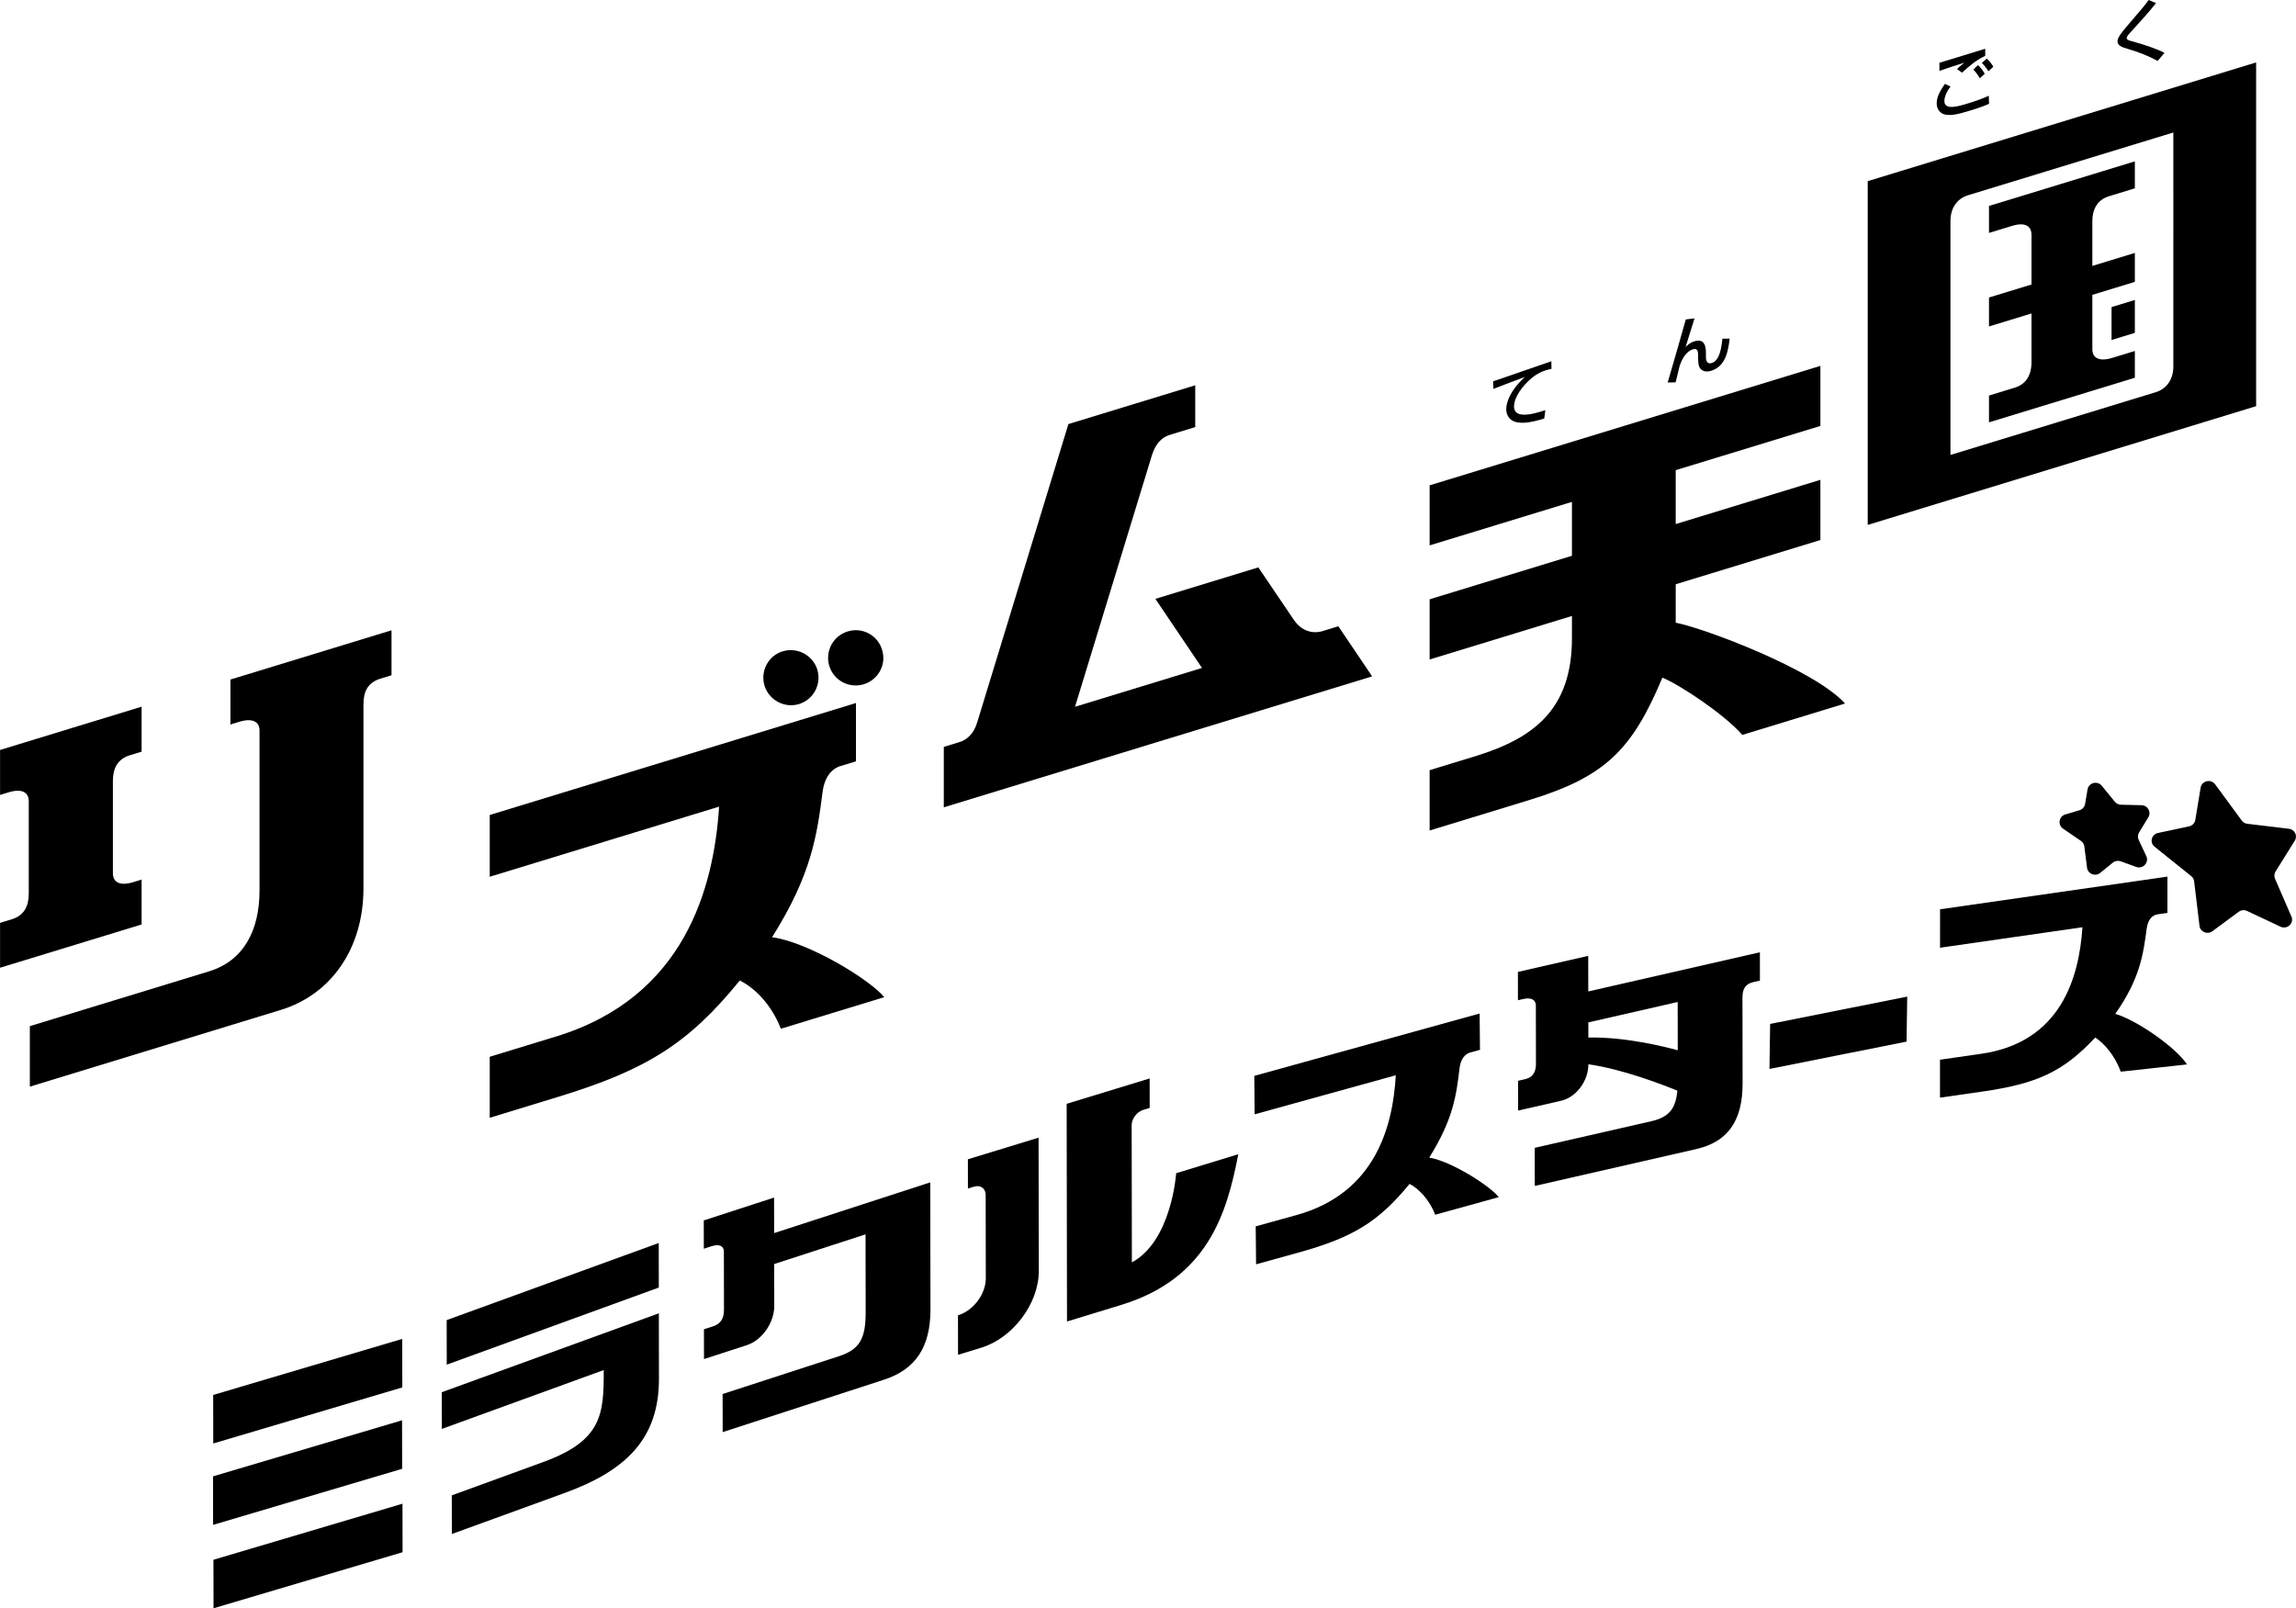 <?xml version="1.0" encoding="UTF-8" standalone="no"?>
<!-- Created with Inkscape (http://www.inkscape.org/) -->

<svg
   version="1.1"
   id="svg1"
   width="666.667"
   height="467.025"
   viewBox="0 0 666.667 467.025"
   sodipodi:docname="Rhythm Tengoku Miracle Stars (リズム天国 ミラクルスターズ) (Beta) Logo (Wordmark).ai"
   xmlns:inkscape="http://www.inkscape.org/namespaces/inkscape"
   xmlns:sodipodi="http://sodipodi.sourceforge.net/DTD/sodipodi-0.dtd"
   xmlns="http://www.w3.org/2000/svg"
   xmlns:svg="http://www.w3.org/2000/svg">
  <defs
     id="defs1">
    <clipPath
       clipPathUnits="userSpaceOnUse"
       id="clipPath2">
      <path
         d="M 0,350.269 H 500 V 0 H 0 Z"
         transform="translate(-499.743,-167.192)"
         id="path2" />
    </clipPath>
    <clipPath
       clipPathUnits="userSpaceOnUse"
       id="clipPath4">
      <path
         d="M 0,350.269 H 500 V 0 H 0 Z"
         transform="translate(-385.483,-127.273)"
         id="path4" />
    </clipPath>
    <clipPath
       clipPathUnits="userSpaceOnUse"
       id="clipPath6">
      <path
         d="M 0,350.269 H 500 V 0 H 0 Z"
         transform="translate(-345.896,-124.303)"
         id="path6" />
    </clipPath>
    <clipPath
       clipPathUnits="userSpaceOnUse"
       id="clipPath8">
      <path
         d="M 0,350.269 H 500 V 0 H 0 Z"
         transform="translate(-311.244,-98.162)"
         id="path8" />
    </clipPath>
    <clipPath
       clipPathUnits="userSpaceOnUse"
       id="clipPath10">
      <path
         d="M 0,350.269 H 500 V 0 H 0 Z"
         transform="translate(-256.134,-94.757)"
         id="path10" />
    </clipPath>
    <clipPath
       clipPathUnits="userSpaceOnUse"
       id="clipPath12">
      <path
         d="M 0,350.269 H 500 V 0 H 0 Z"
         transform="translate(-202.58,-92.766)"
         id="path12" />
    </clipPath>
    <clipPath
       clipPathUnits="userSpaceOnUse"
       id="clipPath14">
      <path
         d="M 0,350.269 H 500 V 0 H 0 Z"
         transform="translate(-143.478,-64.249)"
         id="path14" />
    </clipPath>
    <clipPath
       clipPathUnits="userSpaceOnUse"
       id="clipPath16">
      <path
         d="M 0,350.269 H 500 V 0 H 0 Z"
         transform="translate(-87.557,-40.948)"
         id="path16" />
    </clipPath>
    <clipPath
       clipPathUnits="userSpaceOnUse"
       id="clipPath18">
      <path
         d="M 0,350.269 H 500 V 0 H 0 Z"
         transform="translate(-459.831,-276.225)"
         id="path18" />
    </clipPath>
    <clipPath
       clipPathUnits="userSpaceOnUse"
       id="clipPath20">
      <path
         d="M 0,350.269 H 500 V 0 H 0 Z"
         transform="translate(-464.233,-341.293)"
         id="path20" />
    </clipPath>
    <clipPath
       clipPathUnits="userSpaceOnUse"
       id="clipPath22">
      <path
         d="M 0,350.269 H 500 V 0 H 0 Z"
         transform="translate(-426.186,-335.223)"
         id="path22" />
    </clipPath>
    <clipPath
       clipPathUnits="userSpaceOnUse"
       id="clipPath24">
      <path
         d="M 0,350.269 H 500 V 0 H 0 Z"
         transform="translate(-364.922,-214.656)"
         id="path24" />
    </clipPath>
    <clipPath
       clipPathUnits="userSpaceOnUse"
       id="clipPath26">
      <path
         d="M 0,350.269 H 500 V 0 H 0 Z"
         transform="translate(-375.085,-276.503)"
         id="path26" />
    </clipPath>
    <clipPath
       clipPathUnits="userSpaceOnUse"
       id="clipPath28">
      <path
         d="M 0,350.269 H 500 V 0 H 0 Z"
         transform="translate(-333.671,-268.023)"
         id="path28" />
    </clipPath>
    <clipPath
       clipPathUnits="userSpaceOnUse"
       id="clipPath30">
      <path
         d="M 0,350.269 H 500 V 0 H 0 Z"
         transform="translate(-291.452,-213.876)"
         id="path30" />
    </clipPath>
    <clipPath
       clipPathUnits="userSpaceOnUse"
       id="clipPath32">
      <path
         d="M 0,350.269 H 500 V 0 H 0 Z"
         transform="translate(-173.988,-196.929)"
         id="path32" />
    </clipPath>
    <clipPath
       clipPathUnits="userSpaceOnUse"
       id="clipPath34">
      <path
         d="M 0,350.269 H 500 V 0 H 0 Z"
         transform="translate(-50.179,-202.274)"
         id="path34" />
    </clipPath>
  </defs>
  <sodipodi:namedview
     id="namedview1"
     pagecolor="#ffffff"
     bordercolor="#000000"
     borderopacity="0.25"
     inkscape:showpageshadow="2"
     inkscape:pageopacity="0.0"
     inkscape:pagecheckerboard="0"
     inkscape:deskcolor="#d1d1d1">
    <inkscape:page
       x="0"
       y="0"
       inkscape:label="1"
       id="page1"
       width="666.667"
       height="467.025"
       margin="0"
       bleed="0" />
  </sodipodi:namedview>
  <g
     id="layer-MC0"
     inkscape:groupmode="layer"
     inkscape:label="Layer 1">
    <path
       id="path1"
       d="m 0,0 c 0.662,1.062 -0.022,2.435 -1.288,2.586 l -9.054,1.082 c -0.488,0.058 -0.929,0.312 -1.215,0.703 l -5.796,7.891 c -0.912,1.242 -2.912,0.786 -3.161,-0.722 L -21.68,4.503 C -21.795,3.81 -22.333,3.255 -23.038,3.105 l -6.768,-1.441 c -1.431,-0.305 -1.871,-2.083 -0.74,-2.99 l 7.984,-6.408 c 0.35,-0.281 0.576,-0.683 0.628,-1.121 l 1.173,-9.719 c 0.159,-1.315 1.725,-1.964 2.807,-1.164 l 5.729,4.236 c 0.526,0.389 1.231,0.457 1.826,0.178 l 7.281,-3.423 c 1.459,-0.687 3.011,0.752 2.38,2.205 l -3.579,8.249 c -0.22,0.506 -0.177,1.084 0.116,1.554 z m -50.492,2.613 3.901,-2.671 c 0.41,-0.28 0.68,-0.719 0.742,-1.208 l 0.591,-4.636 c 0.172,-1.354 1.785,-1.989 2.857,-1.125 l 2.769,2.233 c 0.483,0.39 1.137,0.498 1.721,0.285 l 3.351,-1.218 c 1.471,-0.534 2.865,0.956 2.206,2.362 l -1.653,3.524 c -0.245,0.522 -0.212,1.129 0.088,1.623 l 2.008,3.303 c 0.693,1.142 -0.115,2.595 -1.461,2.628 l -4.509,0.11 c -0.515,0.013 -0.999,0.249 -1.323,0.645 l -2.844,3.481 c -0.953,1.167 -2.857,0.67 -3.104,-0.809 L -45.679,8 c -0.109,-0.654 -0.587,-1.19 -1.23,-1.381 l -3.084,-0.916 c -1.411,-0.419 -1.708,-2.262 -0.499,-3.09 m 27,-51.368 -14.428,-1.581 c -1.353,3.722 -3.744,6.268 -5.553,7.442 -7.011,-7.507 -12.751,-10.072 -24.636,-11.779 l -9.182,-1.32 0.003,8.266 8.983,1.291 c 17.365,2.495 21.326,16.634 22.045,27.563 l -31.018,-4.457 0.004,8.372 49.528,7.116 -0.004,-7.903 -2.115,-0.304 c -1.139,-0.164 -2.146,-1.096 -2.409,-3.172 -0.754,-5.734 -1.51,-10.929 -6.831,-18.515 4.844,-1.429 13.37,-7.477 15.613,-11.019"
       style="fill:#000000;fill-opacity:1;fill-rule:nonzero;stroke:none"
       transform="matrix(1.333,0,0,-1.333,666.324,244.102)"
       clip-path="url(#clipPath2)" />
    <path
       id="path3"
       d="m 0,0 -0.147,-9.806 29.862,5.95 0.146,9.805 z"
       style="fill:#000000;fill-opacity:1;fill-rule:nonzero;stroke:none"
       transform="matrix(1.333,0,0,-1.333,513.977,297.327)"
       clip-path="url(#clipPath4)" />
    <path
       id="path5"
       d="M 0,0 -0.005,3.303 19.459,7.747 19.475,-2.77 C 16.515,-1.958 7.91,0.18 0,0 m 37.363,18.578 -37.379,-8.534 -0.012,7.755 -15.317,-3.497 0.01,-6.168 1.167,0.266 c 1.839,0.42 2.731,-0.265 2.733,-1.423 l 0.019,-12.68 c 0.003,-1.72 -0.609,-2.961 -2.31,-3.35 l -1.581,-0.361 0.01,-6.491 9.351,2.134 c 3.291,0.751 5.954,4.305 5.955,7.941 7.477,-1.024 16.527,-4.568 19.378,-5.74 -0.349,-3.863 -1.752,-5.755 -5.663,-6.655 l -25.405,-5.799 0.013,-8.299 35.093,8.013 c 6.886,1.547 10.186,6.085 10.173,14.346 L 33.569,8.741 c -0.003,1.744 0.583,2.934 2.307,3.327 l 1.497,0.342 z"
       style="fill:#000000;fill-opacity:1;fill-rule:nonzero;stroke:none"
       transform="matrix(1.333,0,0,-1.333,461.195,301.288)"
       clip-path="url(#clipPath6)" />
    <path
       id="path7"
       d="m 0,0 c 5.207,8.283 5.905,13.578 6.597,19.413 0.241,2.111 1.231,3.175 2.359,3.487 l 2.097,0.58 -0.075,7.907 -49.085,-13.585 0.079,-8.375 30.741,8.508 C -7.893,6.908 -11.685,-7.752 -28.894,-12.515 l -8.902,-2.464 0.078,-8.269 9.1,2.519 c 11.779,3.259 17.45,6.574 24.335,15 1.806,-0.939 4.204,-3.174 5.585,-6.72 l 13.853,3.834 C 13.176,-6.13 4.822,-0.797 0,0"
       style="fill:#000000;fill-opacity:1;fill-rule:nonzero;stroke:none"
       transform="matrix(1.333,0,0,-1.333,414.992,336.143)"
       clip-path="url(#clipPath8)" />
    <path
       id="path9"
       d="m 0,0 c 0,0 -0.97,-14.752 -9.648,-19.419 l -0.047,29.866 c -0.002,1.428 1.121,2.921 2.517,3.348 l 1.41,0.431 -0.009,6.42 -18.078,-5.524 0.075,-47.422 11.781,3.601 c 18.93,5.785 23.063,20.035 25.531,32.835 z m -29.971,7.744 0.045,-29.035 c 0.011,-7.11 -5.62,-14.605 -12.571,-16.73 l -5.016,-1.532 -0.013,8.595 c 3.361,1.027 6.064,4.634 6.059,8.072 l -0.029,18.153 c -0.002,1.427 -1.126,2.233 -2.525,1.806 l -1.339,-0.409 -0.01,6.373 z"
       style="fill:#000000;fill-opacity:1;fill-rule:nonzero;stroke:none"
       transform="matrix(1.333,0,0,-1.333,341.513,340.683)"
       clip-path="url(#clipPath10)" />
    <path
       id="path11"
       d="m 0,0 -14.104,-4.583 -19.902,-6.466 -0.012,7.736 -15.315,-4.976 0.01,-6.167 1.637,0.531 c 1.839,0.598 2.731,-10e-4 2.732,-1.16 l 0.02,-12.68 c 0.003,-1.719 -0.609,-3.02 -2.31,-3.573 l -2.051,-0.666 0.01,-6.492 9.349,3.038 c 3.295,1.07 5.961,4.89 5.955,8.529 l -0.014,9.139 19.901,6.466 0.027,-16.841 c 0.008,-5.577 -1.09,-8.163 -5.761,-9.688 l -25.401,-8.252 0.013,-8.298 35.089,11.4 c 6.883,2.212 10.183,7.069 10.17,15.33 z"
       style="fill:#000000;fill-opacity:1;fill-rule:nonzero;stroke:none"
       transform="matrix(1.333,0,0,-1.333,270.107,343.338)"
       clip-path="url(#clipPath12)" />
    <path
       id="path13"
       d="m 0,0 -47.285,-17.19 0.012,-7.994 35.269,12.823 c 0.015,-9.612 -0.315,-15.362 -13.217,-20.052 l -19.88,-7.245 0.014,-8.417 24.587,8.94 c 13.577,4.937 20.542,12.011 20.522,24.896 z m -46.202,-11.185 -0.015,9.706 46.193,16.793 0.015,-9.705 z"
       style="fill:#000000;fill-opacity:1;fill-rule:nonzero;stroke:none"
       transform="matrix(1.333,0,0,-1.333,191.304,381.36)"
       clip-path="url(#clipPath14)" />
    <path
       id="path15"
       d="m 0,0 -41.176,-12.209 0.018,-10.569 41.176,12.209 z m 0.093,-18.171 -41.176,-12.209 0.018,-10.568 41.176,12.209 z M -41.125,-5.048 -41.142,5.521 0.034,17.729 0.052,7.16 Z"
       style="fill:#000000;fill-opacity:1;fill-rule:nonzero;stroke:none"
       transform="matrix(1.333,0,0,-1.333,116.742,412.428)"
       clip-path="url(#clipPath16)" />
    <path
       id="path17"
       d="M 0,0 V 7.165 L 5.077,8.717 V 1.552 Z m 5.077,-8.228 -31.771,-9.713 v 5.835 l 5.609,1.715 c 2.29,0.7 3.648,2.526 3.648,5.548 V 5.778 l -9.257,-2.83 v 6.306 l 9.257,2.83 V 22.96 c 0,1.262 -0.759,2.962 -4.255,1.893 l -5.002,-1.529 v 5.874 L 5.077,38.912 V 33.037 L -0.47,31.341 C -2.84,30.617 -4.18,28.85 -4.181,25.787 v -9.65 l 9.258,2.83 V 12.662 L -4.181,9.832 V -2.016 c 0,-1.865 1.433,-2.769 4.319,-1.887 l 4.939,1.51 z m 8.386,2.445 c 0,-2.953 -1.613,-4.925 -3.837,-5.592 l -44.714,-13.671 v 50.985 c -10e-4,2.758 1.433,4.865 3.837,5.592 L 13.463,45.202 Z M -53.11,34.6 v -74.884 l 84.603,25.867 v 74.882 z"
       style="fill:#000000;fill-opacity:1;fill-rule:nonzero;stroke:none"
       transform="matrix(1.333,0,0,-1.333,613.108,98.725)"
       clip-path="url(#clipPath18)" />
    <path
       id="path19"
       d="m 0,0 c -0.436,0.116 -1.11,0.298 -1.11,0.687 0,0.326 0.299,0.667 1.034,1.466 2.925,3.209 3.255,3.575 5.369,6.148 L 3.688,8.976 C 2.639,7.567 2.234,7.086 -0.795,3.565 c -1.559,-1.814 -2.31,-2.82 -2.31,-3.582 0,-0.994 1.08,-1.317 2.294,-1.675 2.265,-0.661 4.424,-1.508 6.449,-2.599 l 1.485,1.745 C 5.759,-1.751 2.204,-0.569 0,0"
       style="fill:#000000;fill-opacity:1;fill-rule:nonzero;stroke:none"
       transform="matrix(1.333,0,0,-1.333,618.977,11.967)"
       clip-path="url(#clipPath20)" />
    <path
       id="path21"
       d="m 0,0 1.098,-0.785 c 1.765,1.66 3.121,2.738 5.04,3.672 V 4.433 C 5.163,4.135 0.351,2.648 -0.73,2.318 -1.492,2.085 -3.38,1.508 -3.838,1.383 V -0.399 C -2.863,-0.039 -1.553,0.394 1.585,1.4 0.594,0.592 0.487,0.496 0,0 m 2.453,-7.456 c -2.286,-0.699 -5.21,-1.561 -5.21,0.491 0,0.331 0.063,1.502 1.341,3.171 l -1.233,0.57 c -1.112,-1.634 -1.783,-2.834 -1.783,-4.285 0,-1.247 0.807,-2.199 1.859,-2.399 1.295,-0.251 2.59,0.003 5.589,0.92 2.361,0.722 3.425,1.19 3.959,1.432 L 6.914,-5.808 C 5.437,-6.48 3.944,-7 2.453,-7.456 m 4.386,6.975 1.065,0.988 C 7.584,1.088 7.082,1.755 6.473,2.294 L 5.406,1.322 C 6,0.73 6.306,0.35 6.839,-0.481 M 4.584,0.865 C 5.377,0.113 5.894,-0.771 6.031,-1.012 L 4.965,-2 c -0.686,1.162 -1.173,1.645 -1.416,1.902 z"
       style="fill:#000000;fill-opacity:1;fill-rule:nonzero;stroke:none"
       transform="matrix(1.333,0,0,-1.333,568.247,20.061)"
       clip-path="url(#clipPath22)" />
    <path
       id="path23"
       d="M 0,0 V 8.373 L 31.513,18.007 31.512,31.121 0,21.487 v 11.742 l 31.512,9.634 V 55.945 L -53.604,29.922 V 16.84 l 30.999,9.478 V 14.576 L -53.604,5.098 V -8.015 l 30.999,9.477 v -4.849 c 0,-15.529 -8.363,-21.811 -21.064,-25.703 l -9.935,-3.037 V -45.27 l 21.636,6.615 c 16.618,5.072 22.477,10.961 29.063,26.682 3.613,-1.437 13.43,-7.908 17.412,-12.474 l 22.377,6.842 C 30.188,-10.217 6.381,-1.25 0,0"
       style="fill:#000000;fill-opacity:1;fill-rule:nonzero;stroke:none"
       transform="matrix(1.333,0,0,-1.333,486.563,180.818)"
       clip-path="url(#clipPath24)" />
    <path
       id="path25"
       d="m 0,0 c -0.317,-3.413 -1.1,-4.919 -2.306,-5.288 -1.281,-0.392 -1.281,0.981 -1.281,1.418 v 0.648 c 0,1.086 -0.059,3.404 -2.485,2.662 -1.026,-0.313 -1.613,-0.915 -1.945,-1.257 0.257,0.892 1.642,5.251 1.945,6.248 L -7.971,4.197 c -0.664,-2.343 -2.773,-9.818 -3.948,-13.736 l 1.732,0.033 c 0.106,0.439 0.859,3.549 0.89,3.633 0.317,0.942 1.175,3.043 2.878,3.564 1.13,0.346 1.13,-0.634 1.13,-1.599 V -4.42 c 0,-0.332 0.046,-1.223 0.256,-1.717 0.332,-0.787 1.297,-1.247 2.532,-0.869 2.772,0.847 3.676,3.34 4.083,7.023 z"
       style="fill:#000000;fill-opacity:1;fill-rule:nonzero;stroke:none"
       transform="matrix(1.333,0,0,-1.333,500.113,98.354)"
       clip-path="url(#clipPath26)" />
    <path
       id="path27"
       d="M 0,0 C 0.692,0.55 1.59,1.179 2.916,1.584 3.549,1.778 3.889,1.852 4.198,1.917 L 4.168,3.573 C 2.651,3.05 -4.11,0.718 -5.377,0.272 -6.393,-0.083 -7.499,-0.48 -8.515,-0.791 l 0.059,-1.661 c 2.284,0.889 4.566,1.764 6.864,2.599 -3.285,-3.009 -4.064,-5.546 -4.064,-7.064 0,-1.371 0.868,-2.505 2.194,-2.778 1.34,-0.283 2.916,-0.169 6.084,0.785 l 0.235,1.826 c -4.242,-1.43 -6.82,-1.423 -6.82,0.818 0,1.989 1.871,4.58 3.963,6.266"
       style="fill:#000000;fill-opacity:1;fill-rule:nonzero;stroke:none"
       transform="matrix(1.333,0,0,-1.333,444.894,109.661)"
       clip-path="url(#clipPath28)" />
    <path
       id="path29"
       d="m 0,0 -3.382,-1.034 c -2.214,-0.683 -4.65,-0.025 -6.331,2.46 l -7.716,11.401 -22.425,-6.856 10.153,-15.052 -27.658,-8.456 16.739,54.753 c 0.732,2.393 2.034,3.892 3.816,4.451 l 5.628,1.721 v 9.106 L -58.797,44.05 -78.673,-20.961 c -0.77,-2.518 -2.259,-3.783 -3.843,-4.267 l -3.424,-1.047 v -13.164 l 93.301,28.525 z"
       style="fill:#000000;fill-opacity:1;fill-rule:nonzero;stroke:none"
       transform="matrix(1.333,0,0,-1.333,388.603,181.857)"
       clip-path="url(#clipPath30)" />
    <path
       id="path31"
       d="m 0,0 c 3.217,1 4.94,4.349 4.003,7.503 -1,3.155 -4.349,4.941 -7.503,4.003 C -6.717,10.568 -8.441,7.157 -7.503,4.003 -6.503,0.848 -3.155,-0.937 0,0 m -5.858,-50.788 c 8.566,13.585 9.78,22.132 10.991,31.547 0.424,3.406 2.044,5.167 3.878,5.727 l 3.408,1.042 V 0.232 l -79.773,-24.389 v -13.457 l 49.959,15.273 c -1.15,-17.753 -7.522,-41.515 -35.49,-50.065 l -14.469,-4.424 v -13.288 l 14.789,4.523 c 19.144,5.852 28.386,11.475 39.676,25.376 2.914,-1.416 6.766,-4.883 8.95,-10.51 l 22.514,6.882 c -3.169,3.892 -16.629,12.03 -24.433,13.059 M 6.601,8.314 c -0.938,3.156 0.786,6.504 4.003,7.504 3.154,1 6.565,-0.786 7.503,-4.003 1,-3.154 -0.786,-6.503 -4.003,-7.503 C 10.949,3.374 7.601,5.098 6.601,8.314"
       style="fill:#000000;fill-opacity:1;fill-rule:nonzero;stroke:none"
       transform="matrix(1.333,0,0,-1.333,231.984,204.454)"
       clip-path="url(#clipPath32)" />
    <path
       id="path33"
       d="m 0,0 v -9.796 l 1.958,0.599 c 2.947,0.9 4.383,-0.067 4.383,-1.907 v -34.794 c 0,-8.858 -3.509,-15.373 -11.006,-17.675 l -39.027,-11.932 v -13.179 l 54.575,16.686 c 11.048,3.339 18.095,13.404 18.095,26.524 v 40.09 c 0,2.772 0.943,4.736 3.71,5.581 l 2.401,0.735 v 9.796 z m -19.348,-53.356 -30.831,-9.426 v 9.776 l 2.538,0.776 c 2.73,0.834 3.715,2.884 3.715,5.616 v 20.137 c 0,1.84 -1.428,2.815 -4.381,1.913 l -1.872,-0.573 v 9.795 l 30.831,9.427 10e-4,-9.796 -2.532,-0.774 c -2.738,-0.837 -3.721,-2.893 -3.721,-5.599 v -20.138 c 0,-1.851 1.443,-2.829 4.386,-1.928 l 1.867,0.57 z"
       style="fill:#000000;fill-opacity:1;fill-rule:nonzero;stroke:none"
       transform="matrix(1.333,0,0,-1.333,66.905,197.326)"
       clip-path="url(#clipPath34)" />
  </g>
</svg>
